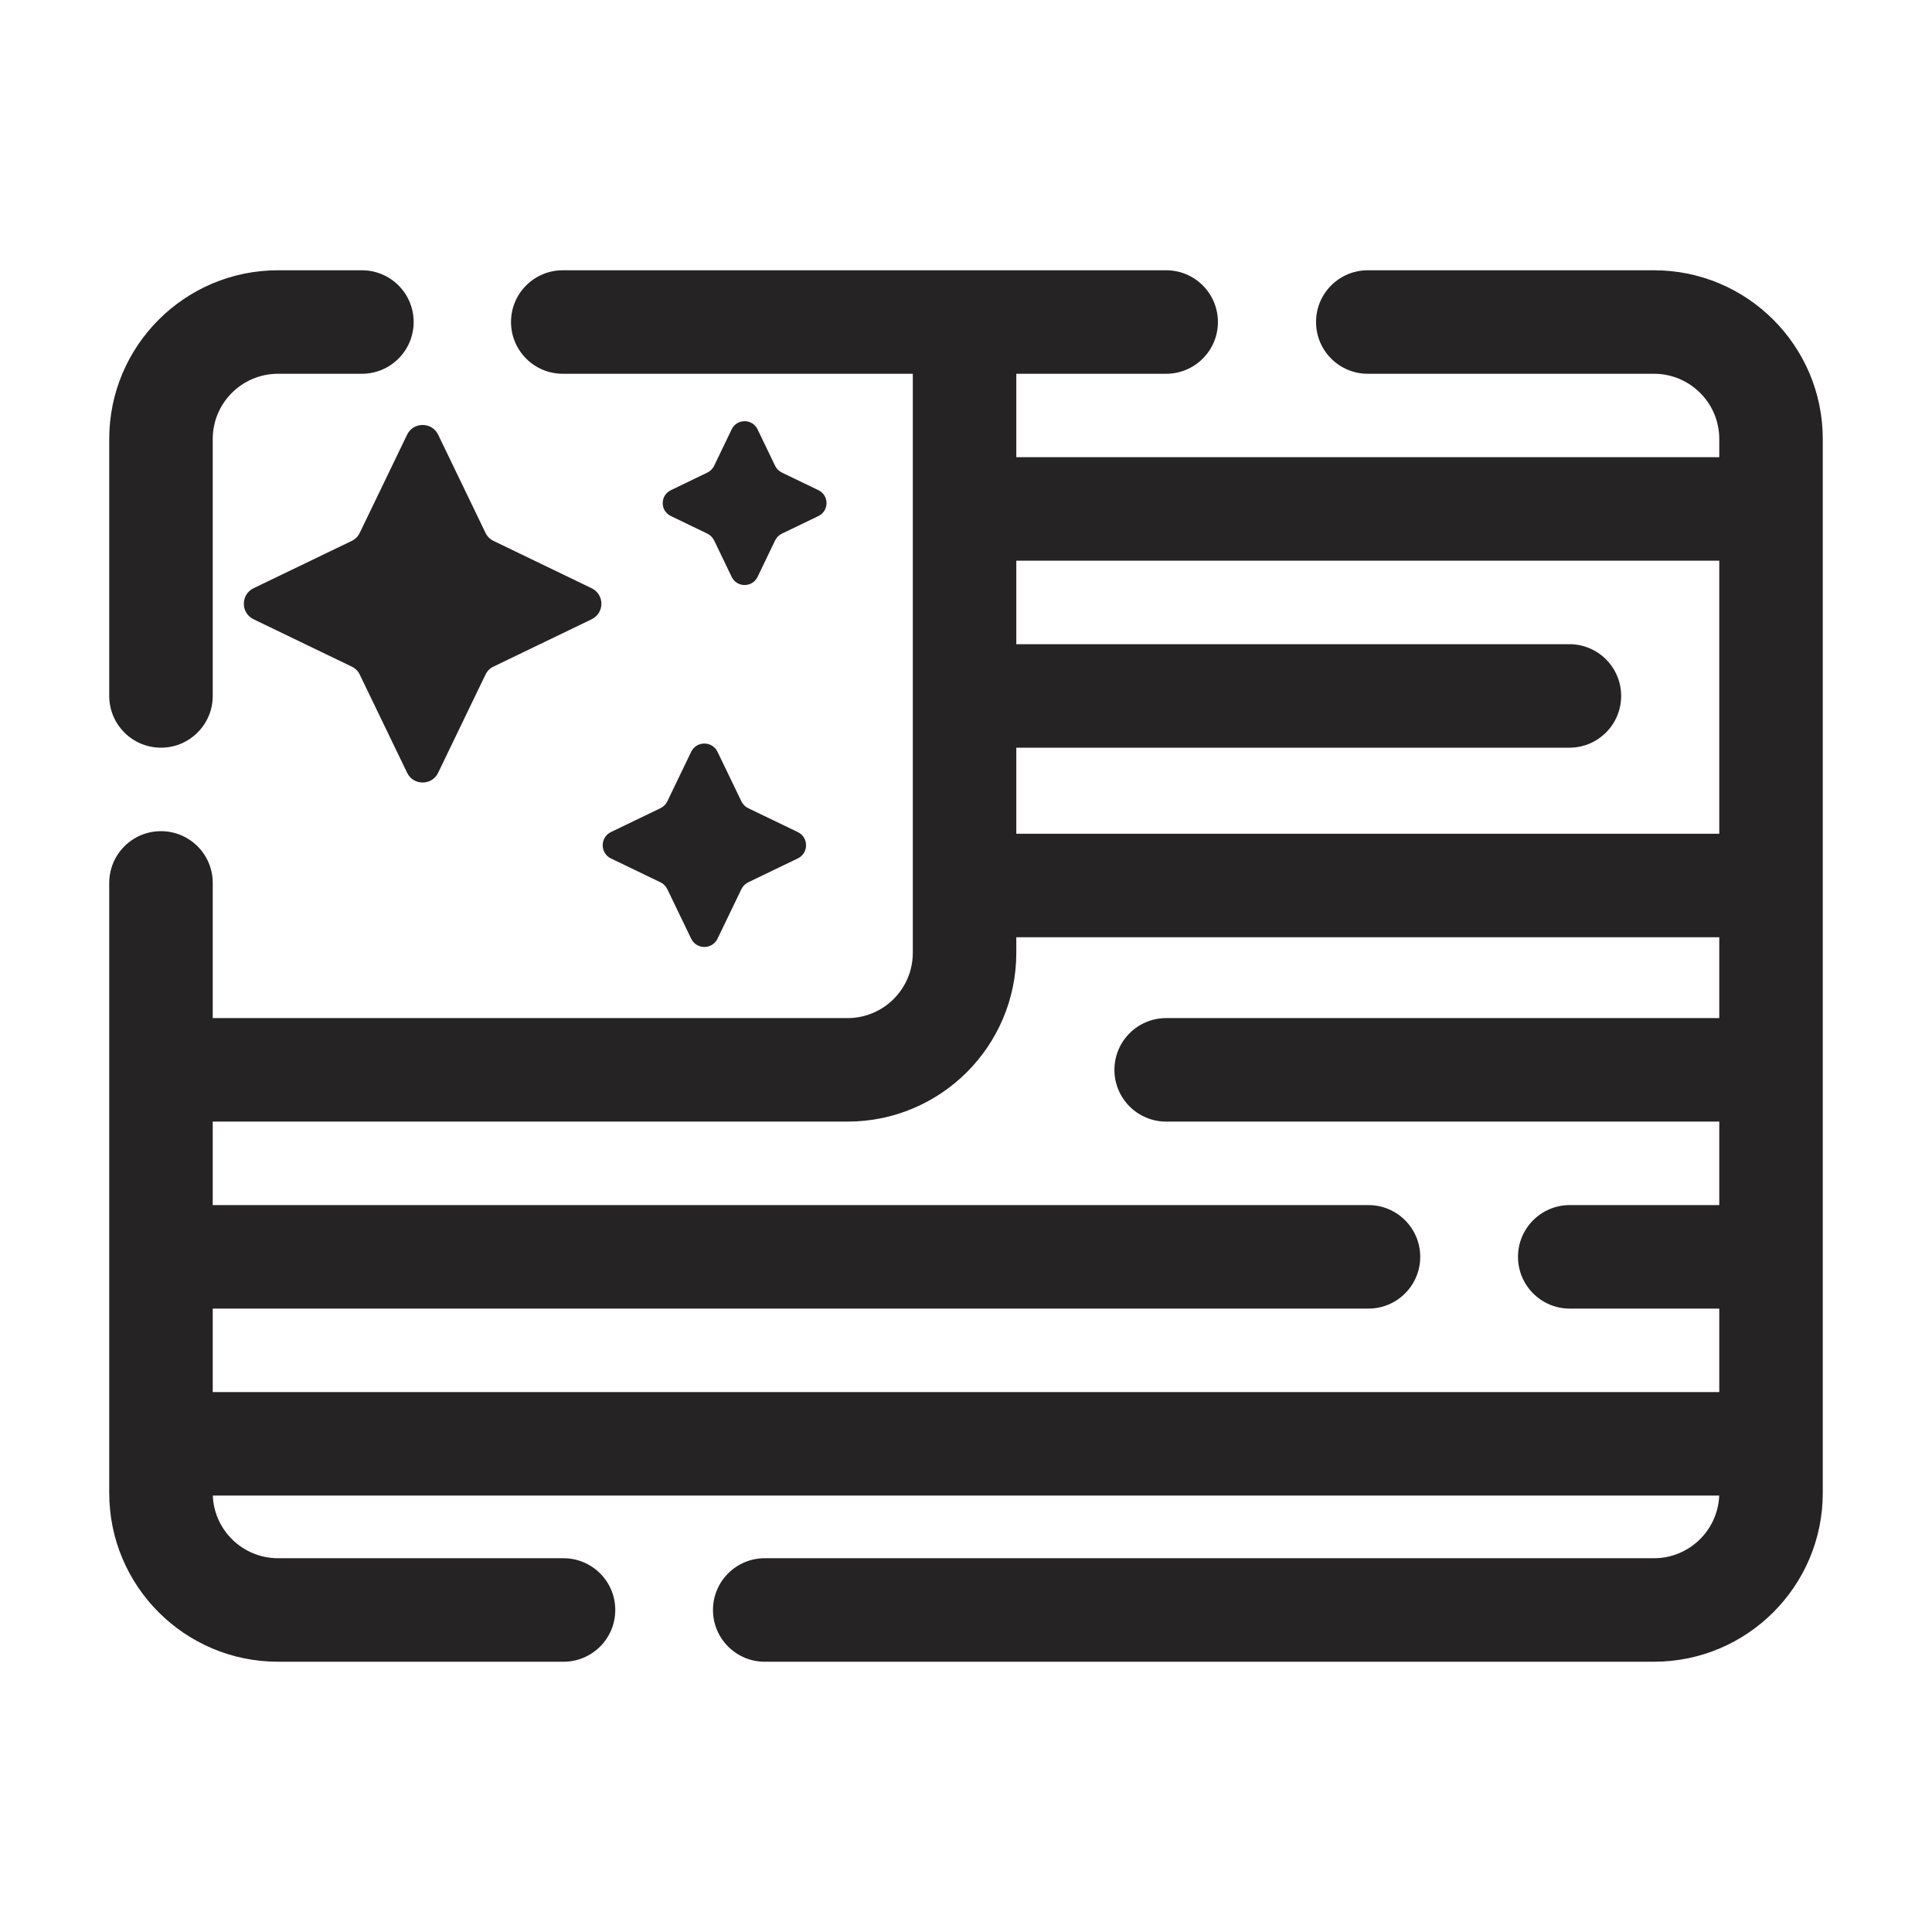 <svg width="28" height="28" viewBox="0 0 28 28" fill="none" xmlns="http://www.w3.org/2000/svg">
<g clip-path="url(#clip0_1054_11935)">
<path fill-rule="evenodd" clip-rule="evenodd" d="M4.03 3.917C2.679 3.917 1.583 5.012 1.583 6.363V10.086C1.583 10.5 1.919 10.836 2.333 10.836C2.747 10.836 3.083 10.5 3.083 10.086V6.363C3.083 5.84 3.507 5.417 4.03 5.417H5.245C5.659 5.417 5.995 5.081 5.995 4.667C5.995 4.252 5.659 3.917 5.245 3.917H4.03ZM8.156 3.917C7.742 3.917 7.406 4.252 7.406 4.667C7.406 5.081 7.742 5.417 8.156 5.417H13.229V7.376V8.731V10.086V12.833V13.809C13.229 14.332 12.805 14.755 12.283 14.755H3.083V12.796C3.083 12.381 2.747 12.046 2.333 12.046C1.919 12.046 1.583 12.381 1.583 12.796V15.505V18.215V20.925V21.637C1.583 22.988 2.679 24.083 4.03 24.083H8.167C8.581 24.083 8.917 23.747 8.917 23.333C8.917 22.919 8.581 22.583 8.167 22.583H4.03C3.52 22.583 3.104 22.18 3.084 21.675H24.916C24.896 22.18 24.48 22.583 23.97 22.583H14H11.083C10.669 22.583 10.333 22.919 10.333 23.333C10.333 23.747 10.669 24.083 11.083 24.083H14H23.97C25.321 24.083 26.417 22.988 26.417 21.637V20.925V18.215V15.505V12.833V12.796V10.086V7.376V6.363C26.417 5.012 25.321 3.917 23.97 3.917H19.823C19.409 3.917 19.073 4.252 19.073 4.667C19.073 5.081 19.409 5.417 19.823 5.417H23.97C24.493 5.417 24.917 5.84 24.917 6.363V6.626H14.729V5.417H16.901C17.315 5.417 17.651 5.081 17.651 4.667C17.651 4.252 17.315 3.917 16.901 3.917H13.979H8.156ZM3.083 17.465V16.255H12.283C13.634 16.255 14.729 15.16 14.729 13.809V13.583H24.917V14.755H19.823H16.901C16.487 14.755 16.151 15.091 16.151 15.505C16.151 15.919 16.487 16.255 16.901 16.255H19.823H24.917V17.465H22.75C22.336 17.465 22 17.801 22 18.215C22 18.629 22.336 18.965 22.75 18.965H24.917V20.175H3.083V18.965H14H19.833C20.247 18.965 20.583 18.629 20.583 18.215C20.583 17.801 20.247 17.465 19.833 17.465H14H3.083ZM24.917 12.083H14.729V10.836H19.823H22.745C23.159 10.836 23.495 10.5 23.495 10.086C23.495 9.672 23.159 9.336 22.745 9.336H19.823H14.729V8.731V8.126H24.917V10.086V12.083ZM6.35 6.3C6.259 6.112 5.991 6.112 5.9 6.3L5.214 7.722C5.19 7.773 5.148 7.815 5.098 7.839L3.675 8.525C3.487 8.616 3.487 8.884 3.675 8.975L5.098 9.661C5.148 9.685 5.19 9.726 5.214 9.777L5.9 11.199C5.991 11.388 6.259 11.388 6.35 11.199L7.036 9.777C7.06 9.726 7.101 9.685 7.152 9.661L8.574 8.975C8.763 8.884 8.763 8.616 8.574 8.525L7.152 7.839C7.101 7.815 7.06 7.773 7.036 7.722L6.35 6.3ZM10.604 6.222C10.68 6.065 10.903 6.065 10.979 6.222L11.234 6.752C11.255 6.794 11.289 6.828 11.332 6.849L11.861 7.104C12.018 7.18 12.018 7.403 11.861 7.479L11.332 7.734C11.289 7.755 11.255 7.789 11.234 7.831L10.979 8.361C10.903 8.518 10.68 8.518 10.604 8.361L10.349 7.831C10.328 7.789 10.294 7.755 10.252 7.734L9.723 7.479C9.565 7.403 9.565 7.18 9.723 7.104L10.252 6.849C10.294 6.828 10.328 6.794 10.349 6.752L10.604 6.222ZM10.399 10.896C10.322 10.736 10.094 10.736 10.017 10.896L9.671 11.614C9.65 11.657 9.616 11.692 9.572 11.713L8.854 12.059C8.695 12.136 8.695 12.364 8.854 12.441L9.572 12.787C9.616 12.808 9.65 12.843 9.671 12.886L10.017 13.604C10.094 13.764 10.322 13.764 10.399 13.604L10.745 12.886C10.766 12.843 10.801 12.808 10.844 12.787L11.562 12.441C11.722 12.364 11.722 12.136 11.562 12.059L10.844 11.713C10.801 11.692 10.766 11.657 10.745 11.614L10.399 10.896Z" fill="#252323"/>
</g>
<defs>
<clipPath id="clip0_1054_11935">
<rect width="28" height="28" fill="white"/>
</clipPath>
</defs>
</svg>
